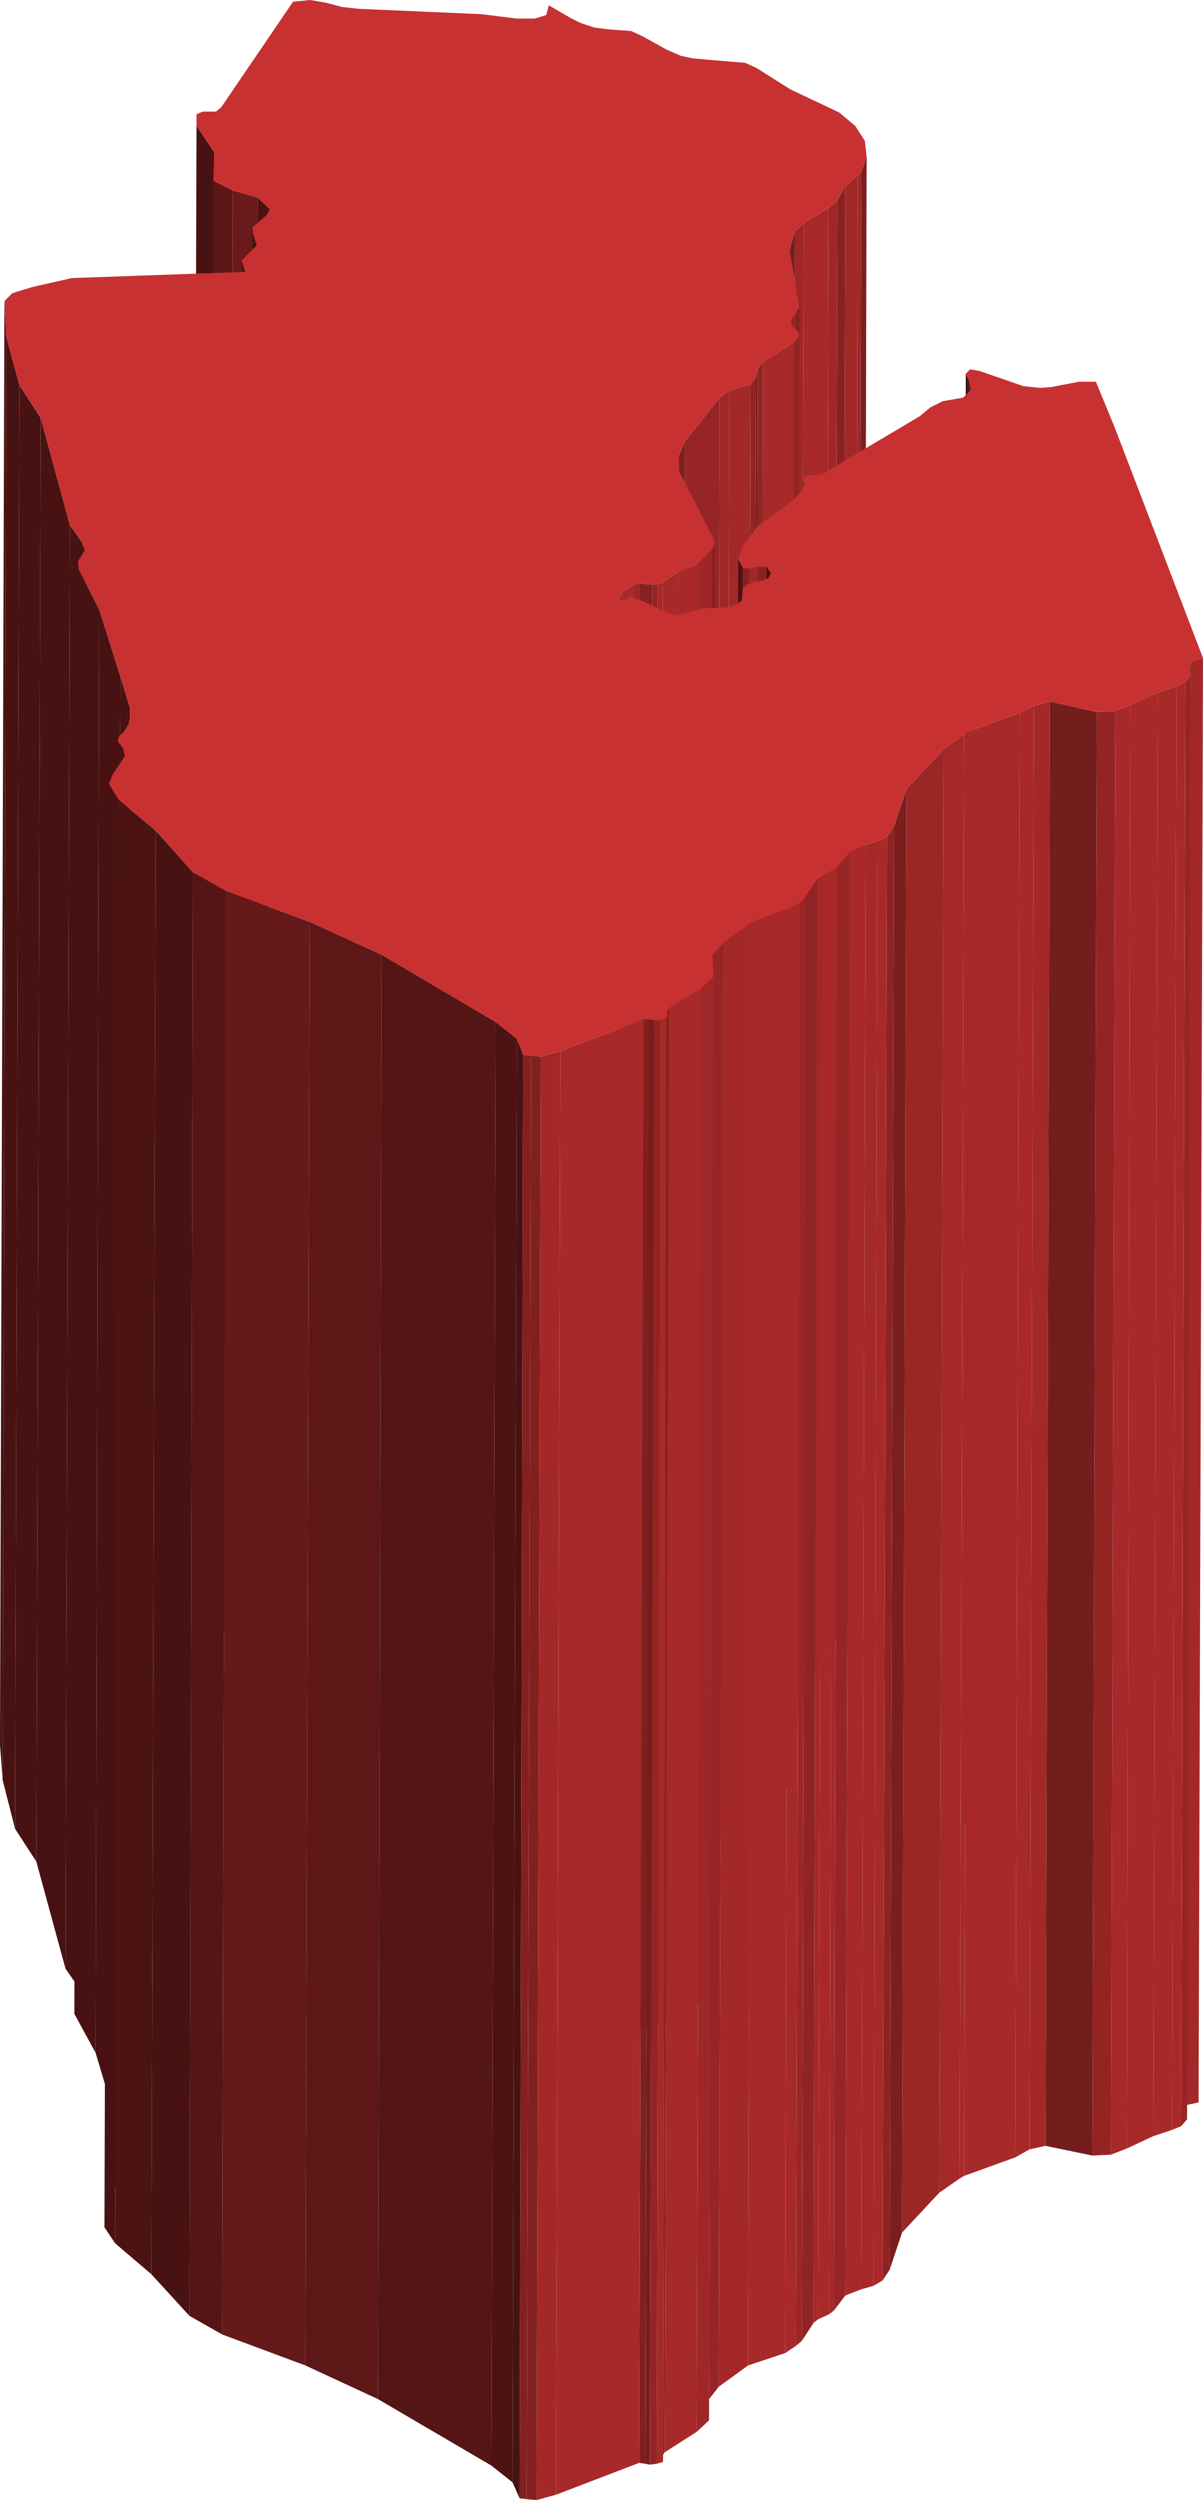 <svg xmlns="http://www.w3.org/2000/svg" viewBox="0 0 13.59 28.23"><defs><style>.cls-1{isolation:isolate;}.cls-2{fill:#481212;}.cls-3{fill:#7d1f1f;}.cls-4{fill:#9e2727;}.cls-5{fill:#a22828;}.cls-6{fill:#5c1616;}.cls-7{fill:#6a1a1a;}.cls-8{fill:#892121;}.cls-9{fill:#a12727;}.cls-10{fill:#4b1212;}.cls-11{fill:#a82929;}.cls-12{fill:#781d1d;}.cls-13{fill:#812020;}.cls-14{fill:#8a2222;}.cls-15{fill:#962525;}.cls-16{fill:#771d1d;}.cls-17{fill:#932424;}.cls-18{fill:#761d1d;}.cls-19{fill:#902323;}.cls-20{fill:#a42828;}.cls-21{fill:#972525;}.cls-22{fill:#7f1f1f;}.cls-23{fill:#7b1e1e;}.cls-24{fill:#9d2626;}.cls-25{fill:#a62929;}.cls-26{fill:#882121;}.cls-27{fill:#a92929;}.cls-28{fill:#9a2626;}.cls-29{fill:#852121;}.cls-30{fill:#952424;}.cls-31{fill:#a72929;}.cls-32{fill:#741c1c;}.cls-33{fill:#691a1a;}.cls-34{fill:#982525;}.cls-35{fill:#a32828;}.cls-36{fill:#942424;}.cls-37{fill:#741d1d;}.cls-38{fill:#9b2626;}.cls-39{fill:#4c1313;}.cls-40{fill:#8e2323;}.cls-41{fill:#a52828;}.cls-42{fill:#491212;}.cls-43{fill:#551515;}.cls-44{fill:#9c2626;}.cls-45{fill:#651919;}.cls-46{fill:#5d1717;}.cls-47{fill:#9f2727;}.cls-48{fill:#912323;}.cls-49{fill:#701c1c;}.cls-50{fill:#801f1f;}.cls-51{fill:#541515;}.cls-52{fill:#4d1313;}.cls-53{fill:#842020;}.cls-54{fill:#822020;}.cls-55{fill:#c83131;}</style></defs><title>Djibouti</title><g id="Layer_2" data-name="Layer 2"><g id="Layer_1-2" data-name="Layer 1"><g class="cls-1"><polygon class="cls-2" points="2.42 1.72 2.38 18.02 2.17 17.72 2.22 1.42 2.42 1.72"/><polygon class="cls-3" points="9.79 1.77 9.75 18.07 9.68 18.24 9.73 1.94 9.79 1.77"/><polygon class="cls-4" points="9.73 1.94 9.68 18.24 9.65 18.28 9.69 1.98 9.73 1.94"/><polygon class="cls-5" points="9.69 1.98 9.65 18.28 9.5 18.4 9.55 2.1 9.69 1.98"/><polygon class="cls-6" points="2.63 2.15 2.58 18.45 2.37 18.34 2.41 2.04 2.63 2.15"/><polygon class="cls-7" points="2.91 2.23 2.86 18.54 2.58 18.45 2.63 2.15 2.91 2.23"/><polygon class="cls-8" points="9.55 2.1 9.5 18.4 9.41 18.56 9.46 2.26 9.55 2.1"/><polygon class="cls-9" points="9.46 2.26 9.41 18.56 9.31 18.65 9.36 2.35 9.46 2.26"/><polygon class="cls-10" points="3.05 2.36 3 18.66 2.86 18.54 2.91 2.23 3.05 2.36"/><polygon class="cls-11" points="9.36 2.35 9.31 18.65 9.03 18.82 9.08 2.52 9.36 2.35"/><polygon class="cls-4" points="9.08 2.52 9.03 18.82 8.94 18.91 8.98 2.61 9.08 2.52"/><polygon class="cls-2" points="2.86 2.64 2.81 18.94 2.81 18.87 2.85 2.57 2.86 2.64"/><polygon class="cls-2" points="2.9 2.77 2.85 19.07 2.81 18.94 2.86 2.64 2.9 2.77"/><polygon class="cls-12" points="8.98 2.61 8.94 18.91 8.87 19.13 8.92 2.82 8.98 2.61"/><polygon class="cls-2" points="2.77 3.07 2.72 19.37 2.68 19.25 2.73 2.94 2.77 3.07"/><polygon class="cls-13" points="9.03 3.47 8.98 19.78 8.97 19.8 9.01 3.5 9.03 3.47"/><polygon class="cls-14" points="9.01 3.5 8.97 19.8 8.95 19.84 8.99 3.54 9.01 3.5"/><polygon class="cls-15" points="8.99 3.54 8.95 19.84 8.9 19.89 8.95 3.59 8.99 3.54"/><polygon class="cls-16" points="8.95 3.59 8.9 19.89 8.89 19.94 8.94 3.63 8.95 3.59"/><polygon class="cls-2" points="0.07 3.8 0.03 20.1 0 19.7 0.05 3.4 0.07 3.8"/><polygon class="cls-17" points="9.03 3.79 8.98 20.09 8.93 20.17 8.97 3.87 9.03 3.79"/><polygon class="cls-11" points="8.97 3.87 8.93 20.17 8.58 20.39 8.62 4.08 8.97 3.87"/><polygon class="cls-17" points="8.62 4.08 8.58 20.39 8.52 20.46 8.56 4.16 8.62 4.08"/><polygon class="cls-18" points="8.56 4.16 8.52 20.46 8.49 20.56 8.54 4.26 8.56 4.16"/><polygon class="cls-2" points="10.95 4.3 10.91 20.61 10.86 20.52 10.91 4.22 10.95 4.3"/><polygon class="cls-19" points="8.54 4.26 8.49 20.56 8.44 20.65 8.48 4.34 8.54 4.26"/><polygon class="cls-2" points="0.22 4.35 0.17 20.65 0.03 20.1 0.07 3.8 0.22 4.35"/><polygon class="cls-2" points="10.97 4.4 10.93 20.7 10.91 20.61 10.95 4.3 10.97 4.4"/><polygon class="cls-20" points="8.48 4.34 8.44 20.65 8.19 20.71 8.24 4.41 8.48 4.34"/><polygon class="cls-9" points="8.24 4.41 8.19 20.71 8.09 20.8 8.13 4.49 8.24 4.41"/><polygon class="cls-2" points="0.46 4.72 0.41 21.02 0.17 20.65 0.22 4.35 0.46 4.72"/><polygon class="cls-21" points="8.13 4.49 8.09 20.8 7.69 21.28 7.74 4.98 8.13 4.49"/><polygon class="cls-22" points="7.74 4.98 7.69 21.28 7.63 21.44 7.67 5.14 7.74 4.98"/><polygon class="cls-2" points="9.08 5.48 9.03 21.78 9.03 21.71 9.07 5.41 9.08 5.48"/><polygon class="cls-2" points="0.79 5.93 0.74 22.23 0.41 21.02 0.46 4.72 0.79 5.93"/><polygon class="cls-2" points="0.93 6.13 0.88 22.43 0.74 22.23 0.79 5.93 0.93 6.13"/><polygon class="cls-23" points="8.07 6.14 8.03 22.44 8.01 22.5 8.05 6.2 8.07 6.14"/><polygon class="cls-2" points="0.96 6.21 0.91 22.51 0.88 22.43 0.93 6.13 0.96 6.21"/><polygon class="cls-24" points="8.05 6.2 8.01 22.5 7.86 22.66 7.9 6.35 8.05 6.2"/><polygon class="cls-25" points="7.9 6.35 7.86 22.66 7.8 22.7 7.85 6.39 7.9 6.35"/><polygon class="cls-14" points="8.66 6.4 8.62 22.7 8.52 22.7 8.56 6.4 8.66 6.4"/><polygon class="cls-2" points="8.39 6.41 8.35 22.72 8.29 22.62 8.34 6.31 8.39 6.41"/><polygon class="cls-26" points="8.46 6.42 8.42 22.72 8.35 22.72 8.39 6.41 8.46 6.42"/><polygon class="cls-5" points="8.56 6.4 8.52 22.7 8.42 22.72 8.46 6.42 8.56 6.4"/><polygon class="cls-2" points="0.89 6.43 0.84 22.74 0.84 22.64 0.88 6.34 0.89 6.43"/><polygon class="cls-11" points="7.85 6.39 7.8 22.7 7.62 22.77 7.66 6.46 7.85 6.39"/><polygon class="cls-2" points="8.71 6.47 8.67 22.78 8.62 22.7 8.66 6.4 8.71 6.47"/><polygon class="cls-11" points="7.66 6.46 7.62 22.77 7.45 22.87 7.49 6.57 7.66 6.46"/><polygon class="cls-27" points="7.49 6.57 7.45 22.87 7.38 22.9 7.43 6.6 7.49 6.57"/><polygon class="cls-28" points="7.22 6.59 7.18 22.89 7.11 22.9 7.16 6.6 7.22 6.59"/><polygon class="cls-29" points="7.37 6.6 7.32 22.91 7.18 22.89 7.22 6.59 7.37 6.6"/><polygon class="cls-30" points="7.43 6.6 7.38 22.9 7.32 22.91 7.37 6.6 7.43 6.6"/><polygon class="cls-31" points="7.16 6.6 7.11 22.9 6.97 22.99 7.02 6.69 7.16 6.6"/><polygon class="cls-32" points="7.02 6.69 6.97 22.99 6.96 23.07 7 6.76 7.02 6.69"/><polygon class="cls-2" points="1.12 6.88 1.08 23.18 0.84 22.74 0.89 6.43 1.12 6.88"/><polygon class="cls-20" points="13.59 7.43 13.54 23.74 13.4 23.77 13.45 7.47 13.59 7.43"/><polygon class="cls-33" points="13.45 7.47 13.4 23.77 13.39 23.84 13.44 7.54 13.45 7.47"/><polygon class="cls-2" points="1.36 7.64 1.31 23.95 1.08 23.18 1.12 6.88 1.36 7.64"/><polygon class="cls-34" points="13.45 7.63 13.41 23.93 13.34 24.01 13.39 7.7 13.45 7.63"/><polygon class="cls-27" points="13.39 7.7 13.34 24.01 13.24 24.05 13.29 7.75 13.39 7.7"/><polygon class="cls-31" points="13.29 7.75 13.24 24.05 13.03 24.12 13.08 7.82 13.29 7.75"/><polygon class="cls-27" points="13.08 7.82 13.03 24.12 12.73 24.26 12.77 7.96 13.08 7.82"/><polygon class="cls-35" points="11.86 7.92 11.81 24.23 11.63 24.27 11.68 7.97 11.86 7.92"/><polygon class="cls-11" points="12.77 7.96 12.73 24.26 12.55 24.33 12.6 8.03 12.77 7.96"/><polygon class="cls-2" points="1.47 8 1.42 24.3 1.31 23.95 1.36 7.64 1.47 8"/><polygon class="cls-36" points="12.6 8.03 12.55 24.33 12.34 24.34 12.39 8.04 12.6 8.03"/><polygon class="cls-37" points="12.39 8.04 12.34 24.34 11.81 24.23 11.86 7.92 12.39 8.04"/><polygon class="cls-27" points="11.68 7.97 11.63 24.27 11.47 24.36 11.52 8.05 11.68 7.97"/><polygon class="cls-2" points="1.47 8.09 1.42 24.39 1.42 24.3 1.47 8 1.47 8.09"/><polygon class="cls-11" points="11.52 8.05 11.47 24.36 10.89 24.57 10.94 8.26 11.52 8.05"/><polygon class="cls-11" points="10.94 8.26 10.89 24.57 10.84 24.6 10.89 8.29 10.94 8.26"/><polygon class="cls-25" points="10.89 8.29 10.84 24.6 10.61 24.76 10.66 8.46 10.89 8.29"/><polygon class="cls-2" points="1.39 8.45 1.34 24.75 1.28 24.67 1.33 8.37 1.39 8.45"/><polygon class="cls-2" points="1.41 8.54 1.36 24.84 1.34 24.75 1.39 8.45 1.41 8.54"/><polygon class="cls-38" points="10.66 8.46 10.61 24.76 10.19 25.21 10.24 8.91 10.66 8.46"/><polygon class="cls-2" points="1.34 9.03 1.3 25.33 1.18 25.15 1.23 8.85 1.34 9.03"/><polygon class="cls-23" points="10.24 8.91 10.19 25.21 10.05 25.63 10.1 9.33 10.24 8.91"/><polygon class="cls-39" points="1.76 9.38 1.71 25.68 1.3 25.33 1.34 9.03 1.76 9.38"/><polygon class="cls-40" points="10.1 9.33 10.05 25.63 9.97 25.75 10.02 9.45 10.1 9.33"/><polygon class="cls-27" points="10.02 9.45 9.97 25.75 9.87 25.81 9.91 9.5 10.02 9.45"/><polygon class="cls-25" points="9.91 9.5 9.87 25.81 9.73 25.85 9.78 9.54 9.91 9.5"/><polygon class="cls-27" points="9.78 9.54 9.73 25.85 9.55 25.92 9.6 9.62 9.78 9.54"/><polygon class="cls-21" points="9.6 9.62 9.55 25.92 9.42 26.09 9.46 9.79 9.6 9.62"/><polygon class="cls-41" points="9.46 9.79 9.42 26.09 9.37 26.13 9.41 9.82 9.46 9.79"/><polygon class="cls-42" points="2.18 9.85 2.14 26.15 1.71 25.68 1.76 9.38 2.18 9.85"/><polygon class="cls-27" points="9.41 9.82 9.37 26.13 9.24 26.19 9.29 9.89 9.41 9.82"/><polygon class="cls-41" points="9.29 9.89 9.24 26.19 9.19 26.23 9.23 9.93 9.29 9.89"/><polygon class="cls-43" points="2.55 10.06 2.51 26.36 2.14 26.15 2.18 9.85 2.55 10.06"/><polygon class="cls-19" points="9.23 9.93 9.19 26.23 9.06 26.43 9.1 10.12 9.23 9.93"/><polygon class="cls-44" points="9.1 10.12 9.06 26.43 8.99 26.49 9.04 10.19 9.1 10.12"/><polygon class="cls-11" points="9.04 10.19 8.99 26.49 8.87 26.57 8.91 10.26 9.04 10.19"/><polygon class="cls-31" points="8.91 10.26 8.87 26.57 8.45 26.71 8.49 10.41 8.91 10.26"/><polygon class="cls-45" points="3.5 10.41 3.45 26.71 2.51 26.36 2.55 10.06 3.5 10.41"/><polygon class="cls-41" points="8.49 10.41 8.45 26.71 8.12 26.95 8.17 10.65 8.49 10.41"/><polygon class="cls-34" points="8.17 10.65 8.12 26.95 8.01 27.09 8.05 10.78 8.17 10.65"/><polygon class="cls-46" points="4.31 10.78 4.27 27.09 3.45 26.71 3.5 10.41 4.31 10.78"/><polygon class="cls-47" points="8.06 11.03 8.01 27.33 7.87 27.46 7.92 11.16 8.06 11.03"/><polygon class="cls-11" points="7.92 11.16 7.87 27.46 7.51 27.69 7.56 11.38 7.92 11.16"/><polygon class="cls-48" points="7.56 11.38 7.51 27.69 7.49 27.72 7.53 11.42 7.56 11.38"/><polygon class="cls-49" points="7.54 11.46 7.49 27.76 7.49 27.8 7.53 11.49 7.54 11.46"/><polygon class="cls-50" points="7.33 11.51 7.29 27.82 7.22 27.81 7.27 11.51 7.33 11.51"/><polygon class="cls-11" points="7.53 11.49 7.49 27.8 7.42 27.82 7.46 11.52 7.53 11.49"/><polygon class="cls-36" points="7.46 11.52 7.42 27.82 7.34 27.83 7.39 11.52 7.46 11.52"/><polygon class="cls-16" points="7.39 11.52 7.34 27.83 7.29 27.82 7.33 11.51 7.39 11.52"/><polygon class="cls-51" points="5.6 11.54 5.55 27.84 4.27 27.09 4.31 10.78 5.6 11.54"/><polygon class="cls-52" points="5.84 11.73 5.79 28.03 5.55 27.84 5.6 11.54 5.84 11.73"/><polygon class="cls-11" points="7.27 11.51 7.22 27.81 6.28 28.17 6.33 11.87 7.27 11.51"/><polygon class="cls-2" points="5.91 11.91 5.87 28.21 5.79 28.03 5.84 11.73 5.91 11.91"/><polygon class="cls-53" points="6 11.92 5.95 28.22 5.87 28.21 5.91 11.91 6 11.92"/><polygon class="cls-41" points="6.33 11.87 6.28 28.17 6.06 28.23 6.11 11.93 6.33 11.87"/><polygon class="cls-54" points="6.11 11.93 6.06 28.23 5.95 28.22 6 11.92 6.11 11.93"/><polygon class="cls-55" points="9.48 1.27 9.66 1.42 9.77 1.59 9.79 1.77 9.73 1.94 9.69 1.98 9.55 2.1 9.46 2.26 9.36 2.35 9.08 2.52 8.98 2.61 8.92 2.82 9.03 3.47 9.01 3.5 8.99 3.54 8.95 3.59 8.94 3.63 8.95 3.68 9.02 3.75 9.03 3.79 8.97 3.87 8.62 4.08 8.56 4.16 8.54 4.26 8.48 4.34 8.24 4.41 8.13 4.49 7.74 4.98 7.67 5.14 7.67 5.32 8.06 6.08 8.07 6.14 8.05 6.2 7.9 6.35 7.85 6.39 7.66 6.46 7.49 6.57 7.43 6.6 7.37 6.6 7.22 6.59 7.16 6.6 7.02 6.69 7 6.76 7.05 6.79 7.12 6.73 7.29 6.8 7.47 6.89 7.64 6.95 7.94 6.87 8.19 6.86 8.31 6.83 8.38 6.78 8.39 6.65 8.44 6.6 8.52 6.57 8.6 6.56 8.68 6.53 8.71 6.47 8.66 6.4 8.56 6.4 8.46 6.42 8.39 6.41 8.34 6.31 8.38 6.18 8.56 5.94 8.96 5.65 9.06 5.54 9.08 5.48 9.07 5.41 9.11 5.37 9.24 5.36 9.32 5.34 9.48 5.24 10.39 4.7 10.51 4.6 10.65 4.53 10.88 4.49 10.97 4.4 10.95 4.3 10.91 4.22 10.96 4.17 11.07 4.19 11.56 4.36 11.75 4.38 11.88 4.37 12.19 4.31 12.38 4.31 12.59 4.82 13.59 7.43 13.45 7.47 13.44 7.54 13.45 7.63 13.39 7.7 13.29 7.75 13.08 7.82 12.77 7.96 12.6 8.03 12.39 8.04 11.86 7.92 11.68 7.97 11.52 8.05 10.94 8.26 10.89 8.29 10.66 8.46 10.24 8.91 10.1 9.33 10.02 9.45 9.91 9.5 9.78 9.54 9.6 9.62 9.46 9.79 9.41 9.82 9.29 9.89 9.23 9.93 9.1 10.12 9.04 10.19 8.91 10.26 8.49 10.41 8.17 10.65 8.05 10.78 8.06 11.03 7.92 11.16 7.56 11.38 7.53 11.42 7.54 11.46 7.53 11.49 7.46 11.52 7.39 11.52 7.33 11.51 7.27 11.51 6.33 11.87 6.11 11.93 6 11.92 5.91 11.91 5.84 11.73 5.6 11.54 4.31 10.78 3.5 10.41 2.55 10.06 2.18 9.85 1.76 9.38 1.34 9.03 1.23 8.85 1.27 8.75 1.41 8.54 1.39 8.45 1.33 8.37 1.34 8.32 1.4 8.26 1.45 8.18 1.47 8.09 1.47 8 1.36 7.64 1.12 6.88 0.89 6.43 0.88 6.34 0.96 6.21 0.93 6.13 0.79 5.93 0.46 4.72 0.22 4.35 0.07 3.8 0.05 3.4 0.14 3.31 0.37 3.24 0.81 3.14 2.77 3.07 2.73 2.94 2.9 2.77 2.86 2.64 2.85 2.57 3.01 2.43 3.05 2.36 2.91 2.23 2.63 2.15 2.41 2.04 2.42 1.72 2.22 1.42 2.22 1.29 2.29 1.26 2.44 1.26 2.5 1.21 3.31 0.02 3.5 0 3.68 0.03 3.87 0.08 4.06 0.1 5.44 0.16 5.84 0.21 6.04 0.21 6.17 0.17 6.2 0.06 6.44 0.2 6.56 0.26 6.71 0.31 6.86 0.33 6.99 0.34 7.13 0.35 7.26 0.41 7.53 0.56 7.69 0.63 7.83 0.66 8.42 0.71 8.55 0.77 8.93 1.01 9.48 1.27"/></g></g></g></svg>